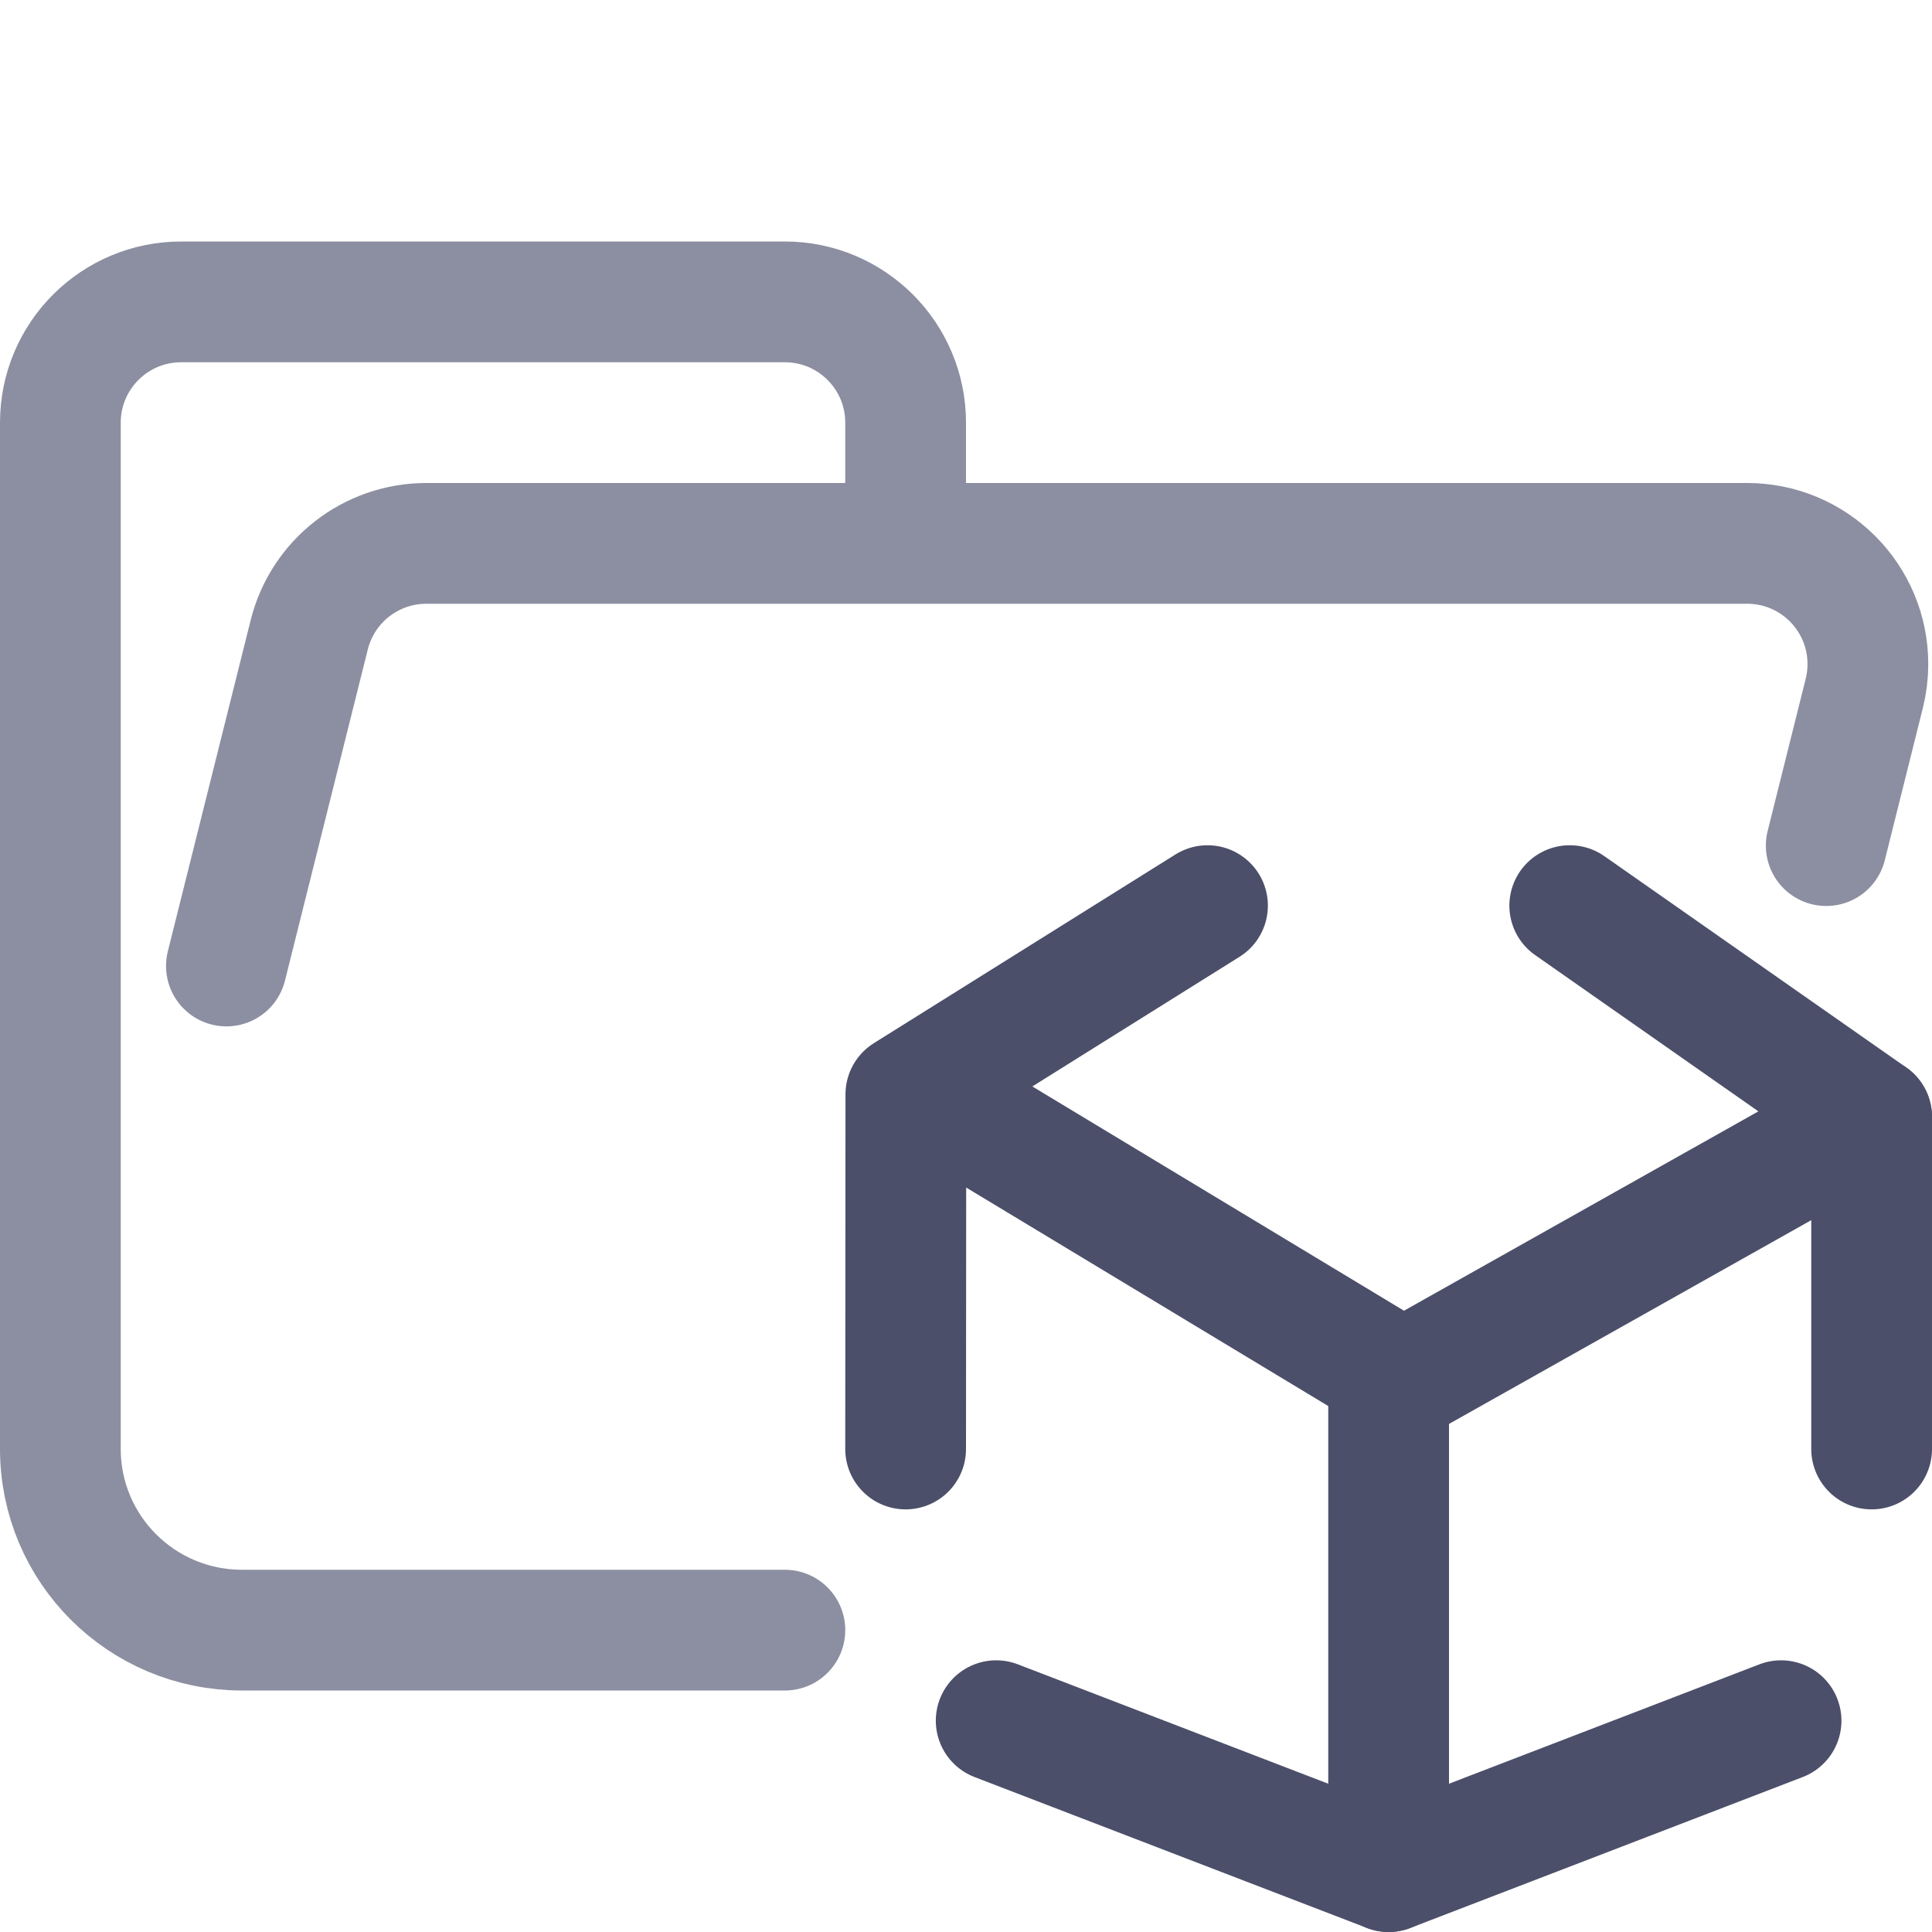<?xml version="1.0" encoding="UTF-8"?>
<svg width="16px" height="16px" viewBox="0 0 16 16" version="1.1" xmlns="http://www.w3.org/2000/svg" xmlns:xlink="http://www.w3.org/1999/xlink">
    <title>folder_unity__open</title>
    <g id="folder_unity__open" stroke="none" stroke-width="1" fill="none" fill-rule="evenodd" stroke-linecap="round" stroke-linejoin="round">
        <g id="folder" stroke="#8C8FA1">
            <path d="M1.875,8 L2.561,5.257 C2.672,4.812 3.072,4.5 3.531,4.5 L14.469,4.5 C15.022,4.5 15.469,4.948 15.469,5.5 C15.469,5.582 15.459,5.663 15.439,5.743 L15.124,7.003 M6.5,13.5 L2.004,13.5 C1.172,13.5 0.5,12.828 0.5,12 L0.5,3.5 C0.5,2.948 0.948,2.5 1.5,2.5 L6.5,2.5 C7.052,2.5 7.5,2.948 7.5,3.5 L7.5,4.5" id="Shape"></path>
        </g>
        <g id="macos" stroke="#4C4F69">
            <polyline id="Path" points="13 7.5 15.5 9.25 15.5 12"></polyline>
            <polyline id="Path" points="14.75 14.25 11.5 15.5 8.25 14.25"></polyline>
            <polyline id="Path" points="7.5 12 7.502 9.063 10 7.5"></polyline>
            <polyline id="Path" points="8 9.25 11.5 11.362 11.5 15.5"></polyline>
            <line x1="15.5" y1="9.25" x2="11.5" y2="11.5" id="Path"></line>
        </g>
    </g>
</svg>
